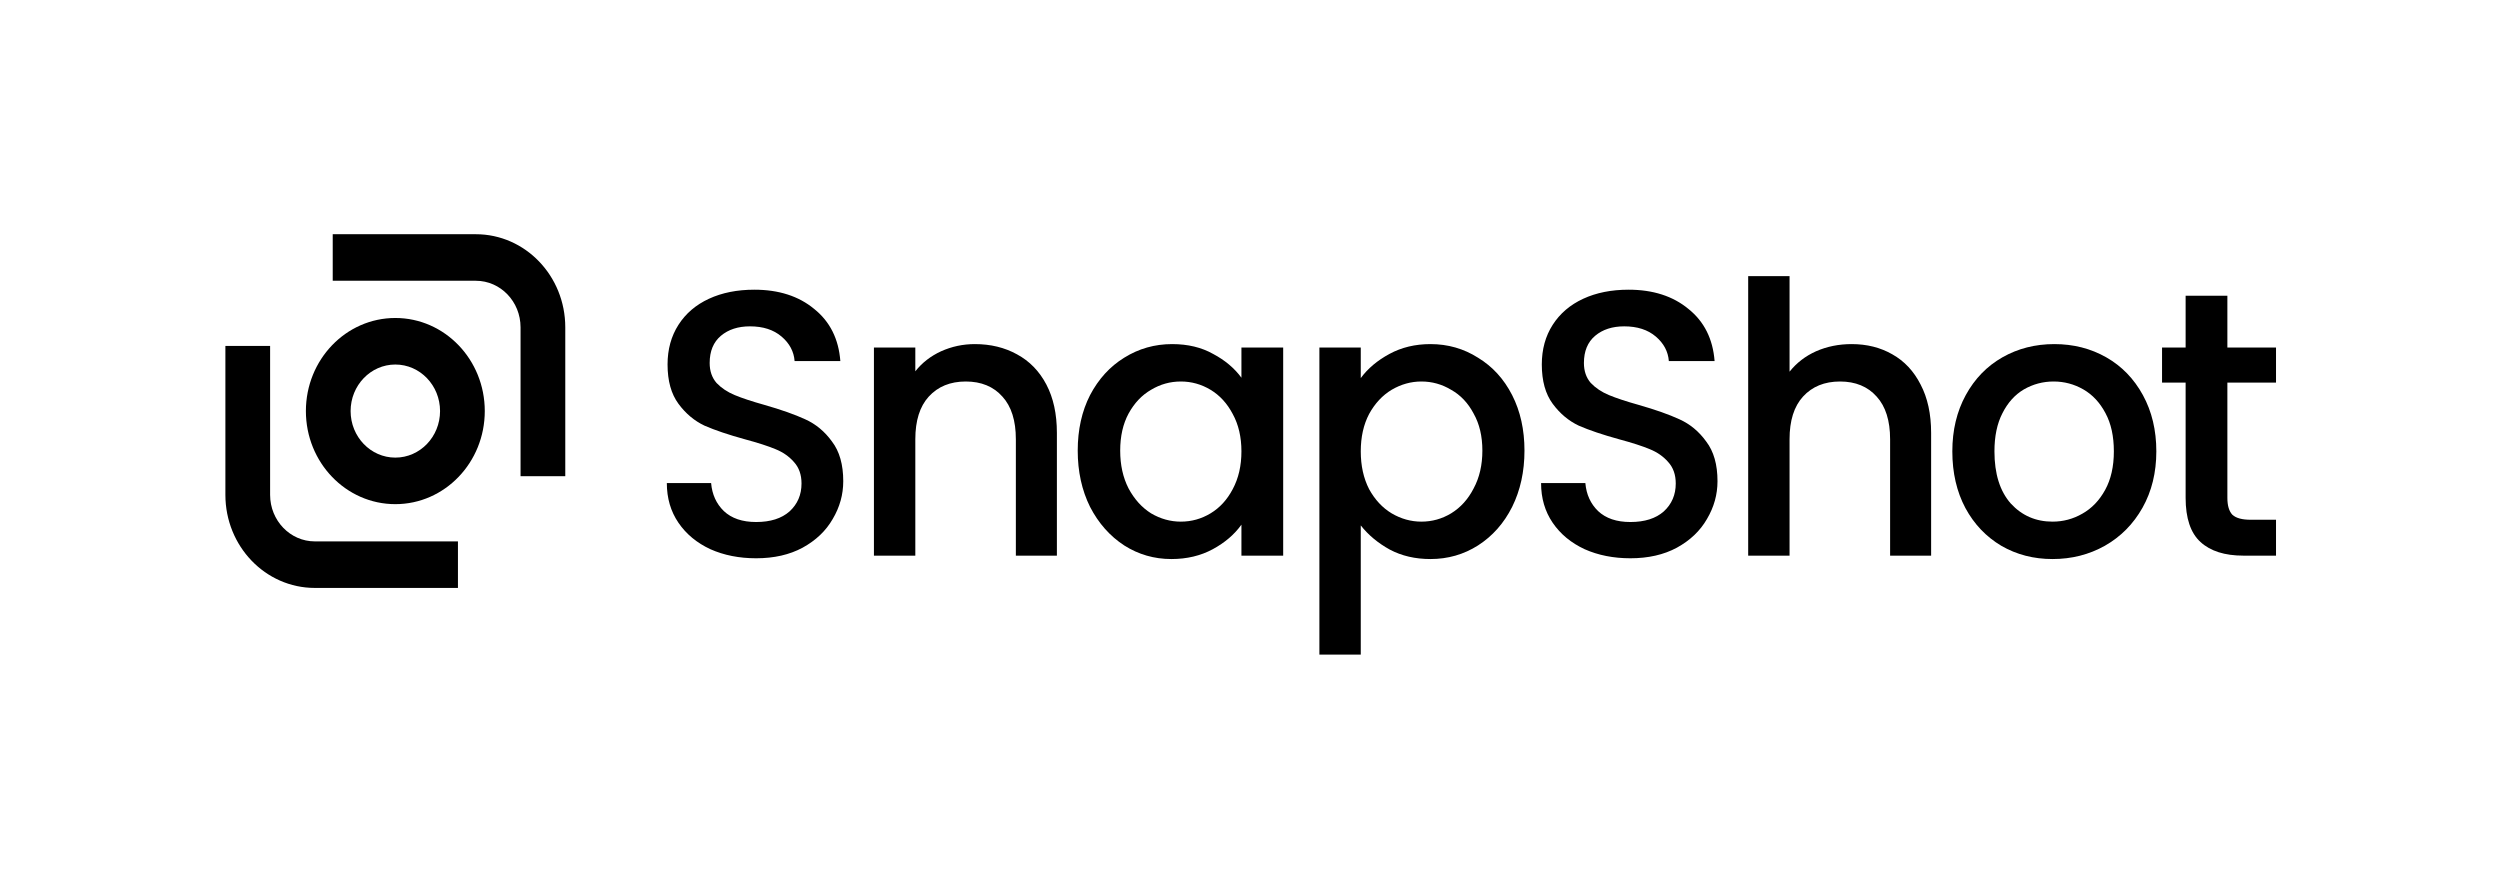 <svg width="180" height="64" viewBox="0 0 180 64" fill="none" xmlns="http://www.w3.org/2000/svg">
<path d="M34.26 20.215H23.956V16.864H34.26C37.817 16.864 40.7 19.865 40.7 23.566V34.288H37.48V23.566C37.48 21.715 36.038 20.215 34.26 20.215Z" fill="black"/>
<path d="M22.668 38.98H32.972V42.331H22.668C19.111 42.331 16.228 39.33 16.228 35.629V24.906H19.448V35.629C19.448 37.479 20.89 38.98 22.668 38.98Z" fill="black"/>
<path fill-rule="evenodd" clip-rule="evenodd" d="M34.904 29.597C34.904 33.298 32.021 36.299 28.464 36.299C24.907 36.299 22.024 33.298 22.024 29.597C22.024 25.896 24.907 22.895 28.464 22.895C32.021 22.895 34.904 25.896 34.904 29.597ZM31.684 29.597C31.684 31.448 30.242 32.948 28.464 32.948C26.686 32.948 25.244 31.448 25.244 29.597C25.244 27.747 26.686 26.246 28.464 26.246C30.242 26.246 31.684 27.747 31.684 29.597Z" fill="black"/>
<path d="M54.441 40.196C53.222 40.196 52.124 39.978 51.148 39.543C50.173 39.09 49.406 38.455 48.849 37.639C48.291 36.823 48.012 35.871 48.012 34.783H51.201C51.27 35.599 51.575 36.27 52.116 36.796C52.673 37.322 53.448 37.585 54.441 37.585C55.47 37.585 56.271 37.331 56.846 36.823C57.421 36.297 57.709 35.626 57.709 34.81C57.709 34.176 57.526 33.659 57.16 33.26C56.811 32.861 56.367 32.553 55.827 32.336C55.304 32.118 54.572 31.882 53.631 31.628C52.447 31.302 51.48 30.976 50.73 30.649C49.998 30.305 49.371 29.779 48.849 29.072C48.326 28.365 48.064 27.422 48.064 26.243C48.064 25.155 48.326 24.204 48.849 23.388C49.371 22.572 50.103 21.946 51.044 21.511C51.985 21.076 53.074 20.858 54.311 20.858C56.071 20.858 57.508 21.321 58.623 22.245C59.756 23.152 60.383 24.403 60.505 25.999H57.212C57.16 25.31 56.846 24.72 56.271 24.231C55.696 23.741 54.938 23.497 53.997 23.497C53.143 23.497 52.447 23.723 51.906 24.176C51.366 24.63 51.096 25.282 51.096 26.135C51.096 26.715 51.262 27.195 51.593 27.576C51.941 27.939 52.377 28.229 52.9 28.446C53.422 28.664 54.136 28.9 55.043 29.154C56.245 29.498 57.221 29.843 57.97 30.187C58.737 30.532 59.381 31.066 59.904 31.792C60.444 32.499 60.714 33.451 60.714 34.647C60.714 35.608 60.462 36.515 59.956 37.367C59.468 38.219 58.745 38.908 57.787 39.434C56.846 39.942 55.731 40.196 54.441 40.196Z" fill="black"/>
<path d="M70.189 24.775C71.322 24.775 72.332 25.02 73.221 25.51C74.127 25.999 74.832 26.724 75.338 27.686C75.843 28.646 76.096 29.807 76.096 31.167V40.006H73.142V31.629C73.142 30.287 72.82 29.263 72.175 28.556C71.531 27.831 70.65 27.468 69.535 27.468C68.42 27.468 67.532 27.831 66.87 28.556C66.225 29.263 65.903 30.287 65.903 31.629V40.006H62.923V25.02H65.903V26.734C66.39 26.117 67.009 25.637 67.758 25.292C68.525 24.948 69.335 24.775 70.189 24.775Z" fill="black"/>
<path d="M77.596 32.445C77.596 30.94 77.892 29.607 78.485 28.447C79.095 27.287 79.914 26.389 80.942 25.755C81.987 25.102 83.137 24.775 84.391 24.775C85.524 24.775 86.509 25.011 87.345 25.483C88.199 25.936 88.878 26.507 89.383 27.196V25.02H92.389V40.006H89.383V37.776C88.878 38.483 88.19 39.072 87.319 39.543C86.447 40.015 85.454 40.251 84.339 40.251C83.102 40.251 81.97 39.924 80.942 39.271C79.914 38.6 79.095 37.676 78.485 36.497C77.892 35.301 77.596 33.95 77.596 32.445ZM89.383 32.499C89.383 31.466 89.174 30.568 88.756 29.807C88.356 29.045 87.824 28.465 87.162 28.066C86.5 27.667 85.785 27.468 85.019 27.468C84.252 27.468 83.538 27.667 82.876 28.066C82.213 28.447 81.673 29.018 81.255 29.78C80.855 30.523 80.654 31.412 80.654 32.445C80.654 33.478 80.855 34.385 81.255 35.165C81.673 35.944 82.213 36.543 82.876 36.96C83.555 37.359 84.27 37.558 85.019 37.558C85.785 37.558 86.5 37.359 87.162 36.96C87.824 36.561 88.356 35.981 88.756 35.219C89.174 34.44 89.383 33.533 89.383 32.499Z" fill="black"/>
<path d="M97.975 27.223C98.48 26.534 99.169 25.954 100.04 25.483C100.911 25.011 101.895 24.775 102.993 24.775C104.248 24.775 105.389 25.102 106.417 25.755C107.463 26.389 108.281 27.287 108.874 28.447C109.466 29.607 109.762 30.94 109.762 32.445C109.762 33.95 109.466 35.301 108.874 36.497C108.281 37.676 107.463 38.6 106.417 39.271C105.389 39.924 104.248 40.251 102.993 40.251C101.895 40.251 100.92 40.024 100.066 39.571C99.212 39.099 98.515 38.519 97.975 37.83V47.131H94.996V25.02H97.975V27.223ZM106.731 32.445C106.731 31.412 106.522 30.523 106.103 29.78C105.703 29.018 105.163 28.447 104.483 28.066C103.821 27.667 103.107 27.468 102.34 27.468C101.591 27.468 100.876 27.667 100.197 28.066C99.535 28.465 98.995 29.045 98.576 29.807C98.176 30.568 97.975 31.466 97.975 32.499C97.975 33.533 98.176 34.44 98.576 35.219C98.995 35.981 99.535 36.561 100.197 36.96C100.876 37.359 101.591 37.558 102.34 37.558C103.107 37.558 103.821 37.359 104.483 36.96C105.163 36.543 105.703 35.944 106.103 35.165C106.522 34.385 106.731 33.478 106.731 32.445Z" fill="black"/>
<path d="M117.387 40.196C116.168 40.196 115.07 39.978 114.094 39.543C113.118 39.09 112.351 38.455 111.794 37.639C111.236 36.823 110.958 35.871 110.958 34.783H114.146C114.216 35.599 114.521 36.27 115.061 36.796C115.619 37.322 116.394 37.585 117.387 37.585C118.415 37.585 119.217 37.331 119.792 36.823C120.366 36.297 120.654 35.626 120.654 34.81C120.654 34.176 120.471 33.659 120.105 33.26C119.757 32.861 119.313 32.553 118.772 32.336C118.25 32.118 117.518 31.882 116.577 31.628C115.392 31.302 114.425 30.976 113.676 30.649C112.944 30.305 112.317 29.779 111.794 29.072C111.271 28.365 111.01 27.422 111.01 26.243C111.01 25.155 111.271 24.204 111.794 23.388C112.317 22.572 113.049 21.946 113.99 21.511C114.93 21.076 116.019 20.858 117.256 20.858C119.016 20.858 120.454 21.321 121.569 22.245C122.701 23.152 123.329 24.403 123.451 25.999H120.157C120.105 25.31 119.792 24.72 119.217 24.231C118.641 23.741 117.883 23.497 116.943 23.497C116.089 23.497 115.392 23.723 114.852 24.176C114.312 24.63 114.042 25.282 114.042 26.135C114.042 26.715 114.207 27.195 114.538 27.576C114.887 27.939 115.322 28.229 115.845 28.446C116.368 28.664 117.082 28.9 117.988 29.154C119.191 29.498 120.166 29.843 120.915 30.187C121.682 30.532 122.327 31.066 122.849 31.792C123.39 32.499 123.66 33.451 123.66 34.647C123.66 35.608 123.407 36.515 122.902 37.367C122.414 38.219 121.691 38.908 120.733 39.434C119.792 39.942 118.676 40.196 117.387 40.196Z" fill="black"/>
<path d="M133.317 24.775C134.415 24.775 135.391 25.02 136.245 25.51C137.116 25.999 137.795 26.724 138.283 27.686C138.788 28.646 139.041 29.807 139.041 31.167V40.006H136.088V31.629C136.088 30.287 135.765 29.263 135.121 28.556C134.476 27.831 133.596 27.468 132.481 27.468C131.366 27.468 130.477 27.831 129.815 28.556C129.17 29.263 128.848 30.287 128.848 31.629V40.006H125.869V19.88H128.848V26.761C129.353 26.126 129.989 25.637 130.756 25.292C131.54 24.948 132.394 24.775 133.317 24.775Z" fill="black"/>
<path d="M147.781 40.251C146.422 40.251 145.194 39.933 144.096 39.298C142.999 38.646 142.136 37.739 141.509 36.579C140.882 35.401 140.568 34.04 140.568 32.499C140.568 30.976 140.89 29.625 141.535 28.447C142.18 27.268 143.06 26.362 144.175 25.727C145.29 25.093 146.536 24.775 147.912 24.775C149.289 24.775 150.535 25.093 151.65 25.727C152.765 26.362 153.644 27.268 154.289 28.447C154.934 29.625 155.256 30.976 155.256 32.499C155.256 34.022 154.925 35.373 154.263 36.552C153.601 37.73 152.695 38.646 151.545 39.298C150.412 39.933 149.158 40.251 147.781 40.251ZM147.781 37.558C148.548 37.558 149.262 37.368 149.925 36.987C150.604 36.606 151.153 36.035 151.571 35.273C151.989 34.512 152.198 33.587 152.198 32.499C152.198 31.412 151.998 30.496 151.597 29.752C151.197 28.991 150.665 28.42 150.003 28.039C149.341 27.658 148.626 27.468 147.86 27.468C147.093 27.468 146.379 27.658 145.717 28.039C145.072 28.42 144.558 28.991 144.175 29.752C143.791 30.496 143.6 31.412 143.6 32.499C143.6 34.113 143.992 35.364 144.776 36.253C145.577 37.123 146.579 37.558 147.781 37.558Z" fill="black"/>
<path d="M160.371 27.549V35.844C160.371 36.407 160.493 36.814 160.737 37.068C160.998 37.304 161.434 37.422 162.043 37.422H163.873V40.006H161.521C160.179 40.006 159.151 39.679 158.437 39.026C157.722 38.374 157.365 37.313 157.365 35.844V27.549H155.667V25.02H157.365V21.294H160.371V25.02H163.873V27.549H160.371Z" fill="black"/>
</svg>
